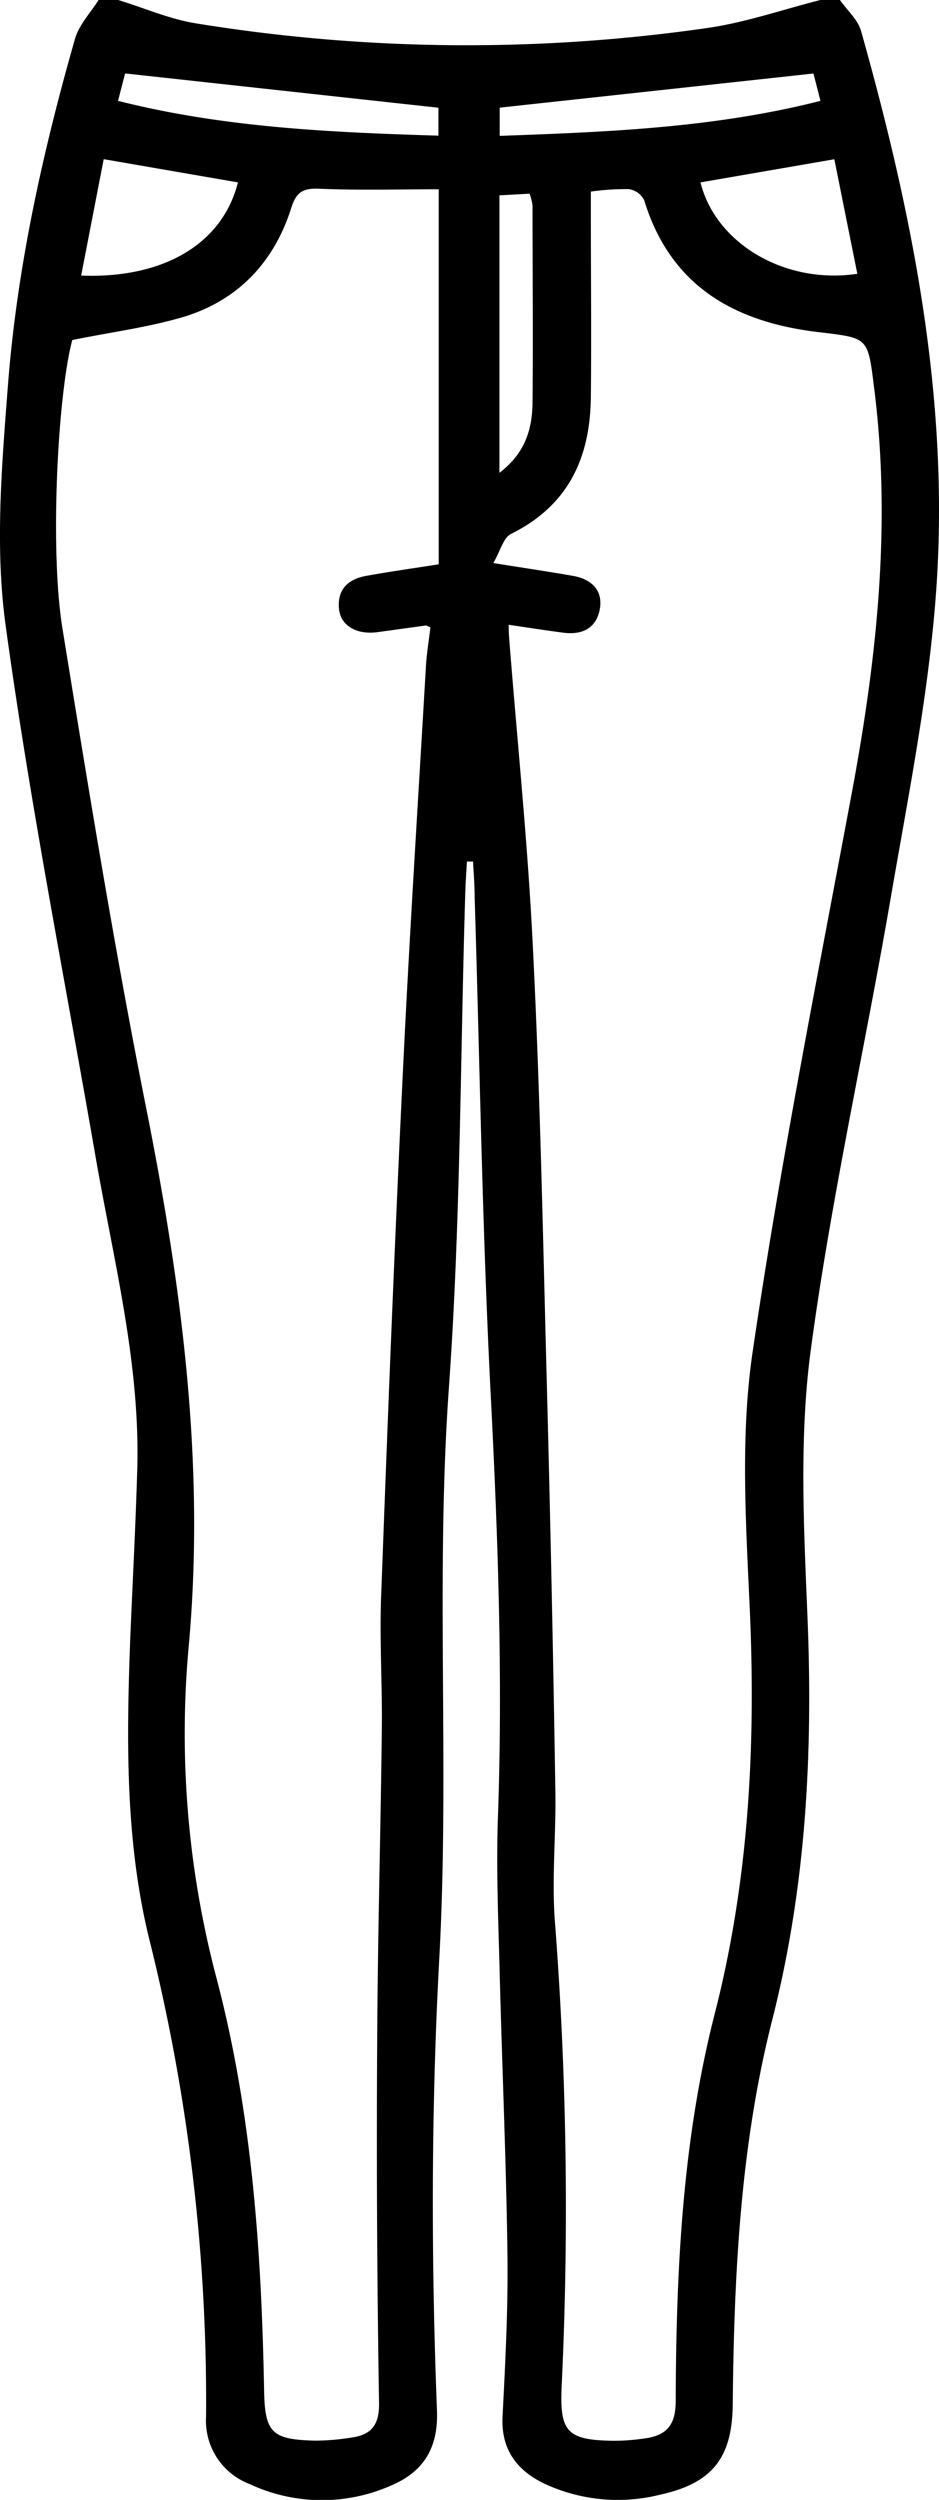 <svg xmlns="http://www.w3.org/2000/svg" viewBox="0 0 129.92 345.52"><g id="katman_2" data-name="katman 2"><g id="katman_1-2" data-name="katman 1"><path d="M116.21,0c1,1.42,2.48,2.71,2.93,4.29,7.1,25.2,12.23,50.79,10.41,77.08-1,14.28-3.85,28.46-6.29,42.62-3.59,20.91-8.28,41.66-11.09,62.67-1.62,12.13-.94,24.66-.44,37,.76,18.75-.22,37.22-4.88,55.5-4.43,17.42-5.29,35.3-5.47,53.19-.07,7.35-2.83,10.86-10,12.44a24.07,24.07,0,0,1-16.12-1.54c-3.85-1.87-6-4.83-5.72-9.4.38-7.4.77-14.83.67-22.24-.17-12.92-.74-25.83-1.07-38.75-.18-7.18-.5-14.39-.25-21.57.7-19.56,0-39.08-1-58.62-1.17-22.9-1.51-45.84-2.22-68.76,0-1.61-.14-3.22-.22-4.83h-.85c-.08,1.5-.19,3-.23,4.49-.69,22.7-.64,45.45-2.25,68.08-1.88,26.3.09,52.61-1.33,78.84-1.14,20.93-1.14,41.79-.33,62.68.2,5.12-1.83,8.46-6.34,10.36a23.63,23.63,0,0,1-19.61-.21,9.36,9.36,0,0,1-6-9.28,263,263,0,0,0-7.71-65.42C17.35,255,17.49,241,18,227c.33-8.08.77-16.17,1-24.26.35-14.51-3.28-28.51-5.74-42.65C9,135.53,4.15,111.06.77,86.38-.72,75.5.26,64.17,1.11,53.11c1.27-16.26,4.81-32.18,9.3-47.86C11,3.35,12.54,1.74,13.64,0h2.7C20,1.11,23.49,2.66,27.18,3.24A233.56,233.56,0,0,0,98,3.85c5.24-.77,10.34-2.54,15.51-3.85ZM10,47c-2,7.45-3.14,28.88-1.36,39.86,3.58,22,7.17,44.11,11.53,66,4.95,24.78,8.27,49.51,5.92,74.91A132.11,132.11,0,0,0,30,273.57c4.88,18.6,6.18,37.63,6.54,56.76.11,5.86,1,6.85,7,7a31.35,31.35,0,0,0,5-.41c2.88-.38,4-1.78,3.9-5q-.41-25.1-.25-50.21c.07-14.26.48-28.52.64-42.78.07-6.06-.32-12.14-.1-18.2.88-23.69,1.8-47.38,2.94-71.07.91-19.18,2.14-38.35,3.26-57.52.11-1.85.42-3.7.62-5.43-.43-.19-.54-.27-.62-.26l-6.67.92c-2.89.4-5.14-.87-5.36-3.23-.25-2.73,1.32-4.14,3.89-4.57C54,79,57.32,78.52,60.7,78V26.16c-5.58,0-11,.16-16.35-.07-2.27-.1-3.3.27-4.05,2.64-2.38,7.55-7.44,12.84-15,15.1C20.35,45.28,15.21,45.93,10,47ZM70.38,86.35c0,1,.05,1.63.1,2.27,1.11,14.11,2.57,28.2,3.25,42.32,1,19.87,1.39,39.76,1.91,59.64q.75,28.47,1.2,56.93c.11,6.29-.57,12.63,0,18.87a518.31,518.31,0,0,1,.86,63.67c-.25,6.13.84,7.21,7.18,7.3a29,29,0,0,0,4.36-.33c2.94-.41,4.24-1.78,4.25-5.14.06-18,.91-36,5.39-53.51,4.75-18.52,5.71-37.18,4.85-56.15-.53-11.75-1.3-23.75.39-35.28,3.83-26.09,9-52,13.84-77.91,3.39-18.32,5.35-36.66,3-55.29-.9-7.15-.72-7-7.66-7.83-11.56-1.35-20.52-6.28-24.17-18.24A2.85,2.85,0,0,0,87,26.14a34.3,34.3,0,0,0-5.25.34V29.6c0,8.43.09,16.86,0,25.29s-3.13,15-11.09,18.93c-1,.51-1.45,2.35-2.4,4,4.36.7,7.68,1.19,11,1.77,2.57.45,4.22,2,3.72,4.65s-2.51,3.56-5.1,3.2C75.53,87.13,73.2,86.77,70.38,86.35ZM32.92,25.21,14.35,22c-1.06,5.45-2.08,10.73-3.12,16.09C22.71,38.53,30.8,33.64,32.92,25.21Zm64,0c2.11,8.48,11.74,14.14,21.7,12.63-1.07-5.31-2.13-10.6-3.18-15.83ZM16.33,13.94c14.65,3.7,29.4,4.35,44.33,4.81V14.89L17.31,10.15Zm96.22-3.78L69.14,14.88v3.9c15-.54,29.73-1.11,44.38-4.84ZM69.1,65.35c3.55-2.7,4.54-6,4.58-9.71.09-9.09,0-18.17,0-27.25a7.13,7.13,0,0,0-.41-1.62L69.1,27Z"/></g></g></svg>